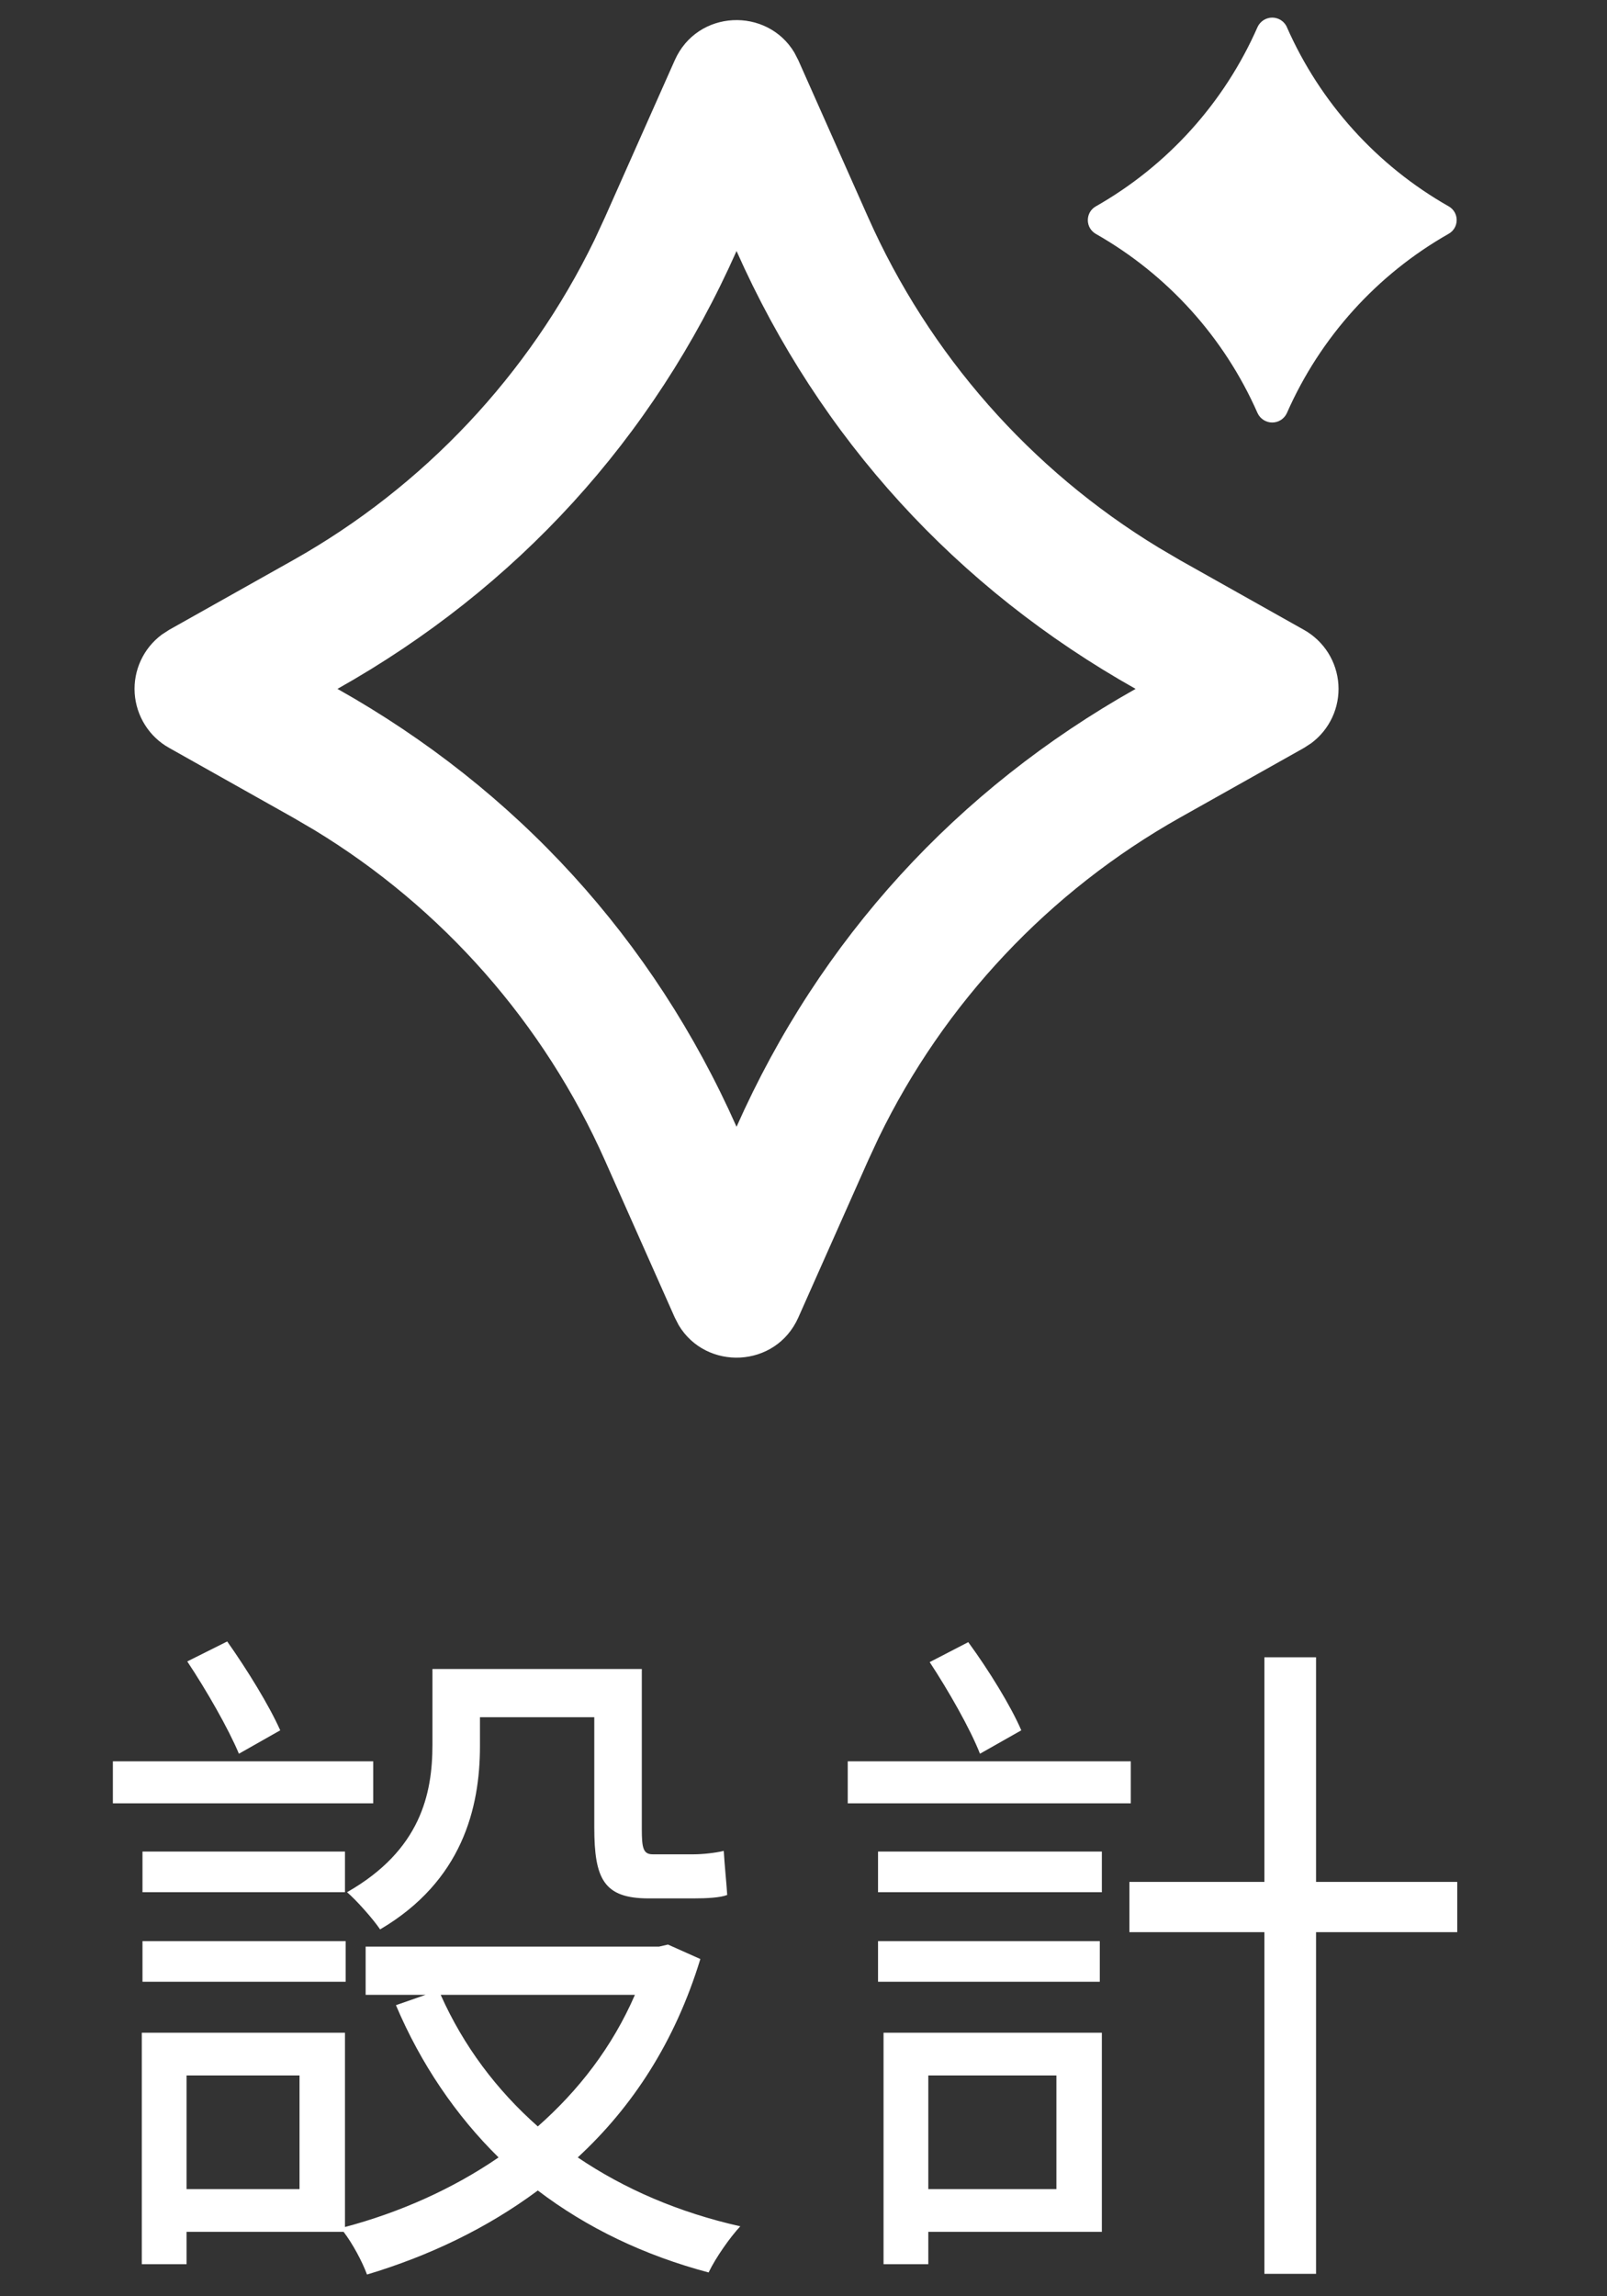 <svg width="42" height="60" viewBox="0 0 42 60" fill="none" xmlns="http://www.w3.org/2000/svg">
<rect x="0" y="0" width="42" height="60" fill="#333333" stroke="none"/>
<path d="M12.544 44.87V45.626C12.544 47.246 12.076 49.154 9.934 50.414C9.754 50.144 9.304 49.64 9.07 49.442C10.996 48.344 11.302 46.868 11.302 45.59V43.61H16.774V47.786C16.774 48.29 16.81 48.452 17.062 48.452H18.124C18.358 48.452 18.7 48.416 18.916 48.362C18.934 48.704 18.988 49.208 19.006 49.514C18.826 49.586 18.466 49.604 18.124 49.604H16.954C15.784 49.604 15.532 49.1 15.532 47.75V44.87H12.544ZM7.324 45.212L6.244 45.824C5.974 45.176 5.398 44.168 4.894 43.412L5.938 42.89C6.46 43.628 7.036 44.564 7.324 45.212ZM9.754 46.022V47.12H2.95V46.022H9.754ZM3.724 51.782V50.72H9.034V51.782H3.724ZM3.724 48.38H9.016V49.442H3.724V48.38ZM16.594 52.124H11.518C12.112 53.456 12.976 54.608 14.056 55.562C15.118 54.626 16 53.492 16.594 52.124ZM7.828 57.2V54.23H4.876V57.2H7.828ZM17.458 50.81L18.304 51.188C17.638 53.366 16.522 55.058 15.1 56.372C16.324 57.2 17.746 57.812 19.348 58.172C19.078 58.46 18.7 59 18.52 59.378C16.828 58.928 15.334 58.208 14.056 57.236C12.724 58.226 11.212 58.946 9.592 59.432C9.466 59.09 9.214 58.622 8.98 58.316H4.876V59.162H3.706V53.114H9.016V58.19C10.438 57.812 11.824 57.2 13.03 56.372C11.914 55.274 10.996 53.924 10.348 52.394L11.122 52.124H9.556V50.864H17.224L17.458 50.81ZM26.692 45.212L25.612 45.824C25.36 45.176 24.784 44.168 24.298 43.43L25.306 42.908C25.846 43.646 26.422 44.582 26.692 45.212ZM29.554 46.022V47.12H22.156V46.022H29.554ZM28.744 50.72V51.782H22.948V50.72H28.744ZM27.61 54.23H24.262V57.2H27.61V54.23ZM28.798 53.114V58.316H24.262V59.162H23.092V53.114H28.798ZM22.948 49.442V48.38H28.798V49.442H22.948ZM38.086 49.172V50.486H34.396V59.414H33.046V50.486H29.518V49.172H33.046V43.304H34.396V49.172H38.086Z" fill="white"/>
<path d="M17.635 1.575C18.226 0.244 20.048 0.18 20.762 1.375L20.865 1.575L22.689 5.678C24.281 9.26 26.929 12.271 30.279 14.307L30.842 14.638L34.08 16.458C34.337 16.602 34.554 16.808 34.712 17.058C34.869 17.308 34.961 17.593 34.98 17.887C34.999 18.181 34.944 18.476 34.82 18.743C34.696 19.011 34.507 19.243 34.27 19.419L34.081 19.542L30.842 21.362C27.425 23.284 24.676 26.203 22.964 29.73L22.689 30.322L20.865 34.425C20.274 35.755 18.452 35.82 17.738 34.625L17.635 34.425L15.811 30.322C14.219 26.74 11.571 23.729 8.222 21.692L7.658 21.362L4.421 19.542C4.163 19.398 3.946 19.192 3.789 18.942C3.632 18.692 3.539 18.407 3.52 18.113C3.501 17.819 3.556 17.524 3.68 17.257C3.804 16.989 3.993 16.757 4.23 16.581L4.419 16.458L7.658 14.638C11.075 12.716 13.824 9.796 15.537 6.27L15.811 5.678L17.635 1.575ZM19.25 6.559C17.073 11.459 13.5 15.368 8.82 18C13.5 20.632 17.073 24.541 19.25 29.442C21.434 24.529 25.008 20.628 29.68 18C25.001 15.368 21.427 11.459 19.25 6.559ZM33.635 0.713C34.505 2.686 35.987 4.327 37.861 5.391C38.141 5.549 38.141 5.951 37.861 6.109C35.986 7.174 34.504 8.816 33.635 10.79C33.602 10.864 33.548 10.927 33.48 10.972C33.411 11.016 33.332 11.04 33.25 11.04C33.169 11.04 33.089 11.016 33.021 10.972C32.953 10.927 32.898 10.864 32.865 10.79C31.996 8.816 30.514 7.176 28.639 6.111C28.576 6.074 28.523 6.022 28.486 5.959C28.45 5.896 28.431 5.825 28.431 5.752C28.431 5.679 28.45 5.607 28.486 5.544C28.523 5.481 28.576 5.429 28.639 5.393C30.515 4.327 31.997 2.685 32.865 0.71C32.898 0.636 32.953 0.573 33.021 0.528C33.089 0.484 33.169 0.46 33.25 0.46C33.332 0.46 33.411 0.484 33.48 0.528C33.548 0.573 33.602 0.636 33.635 0.71V0.713Z" fill="white"/>
</svg>
